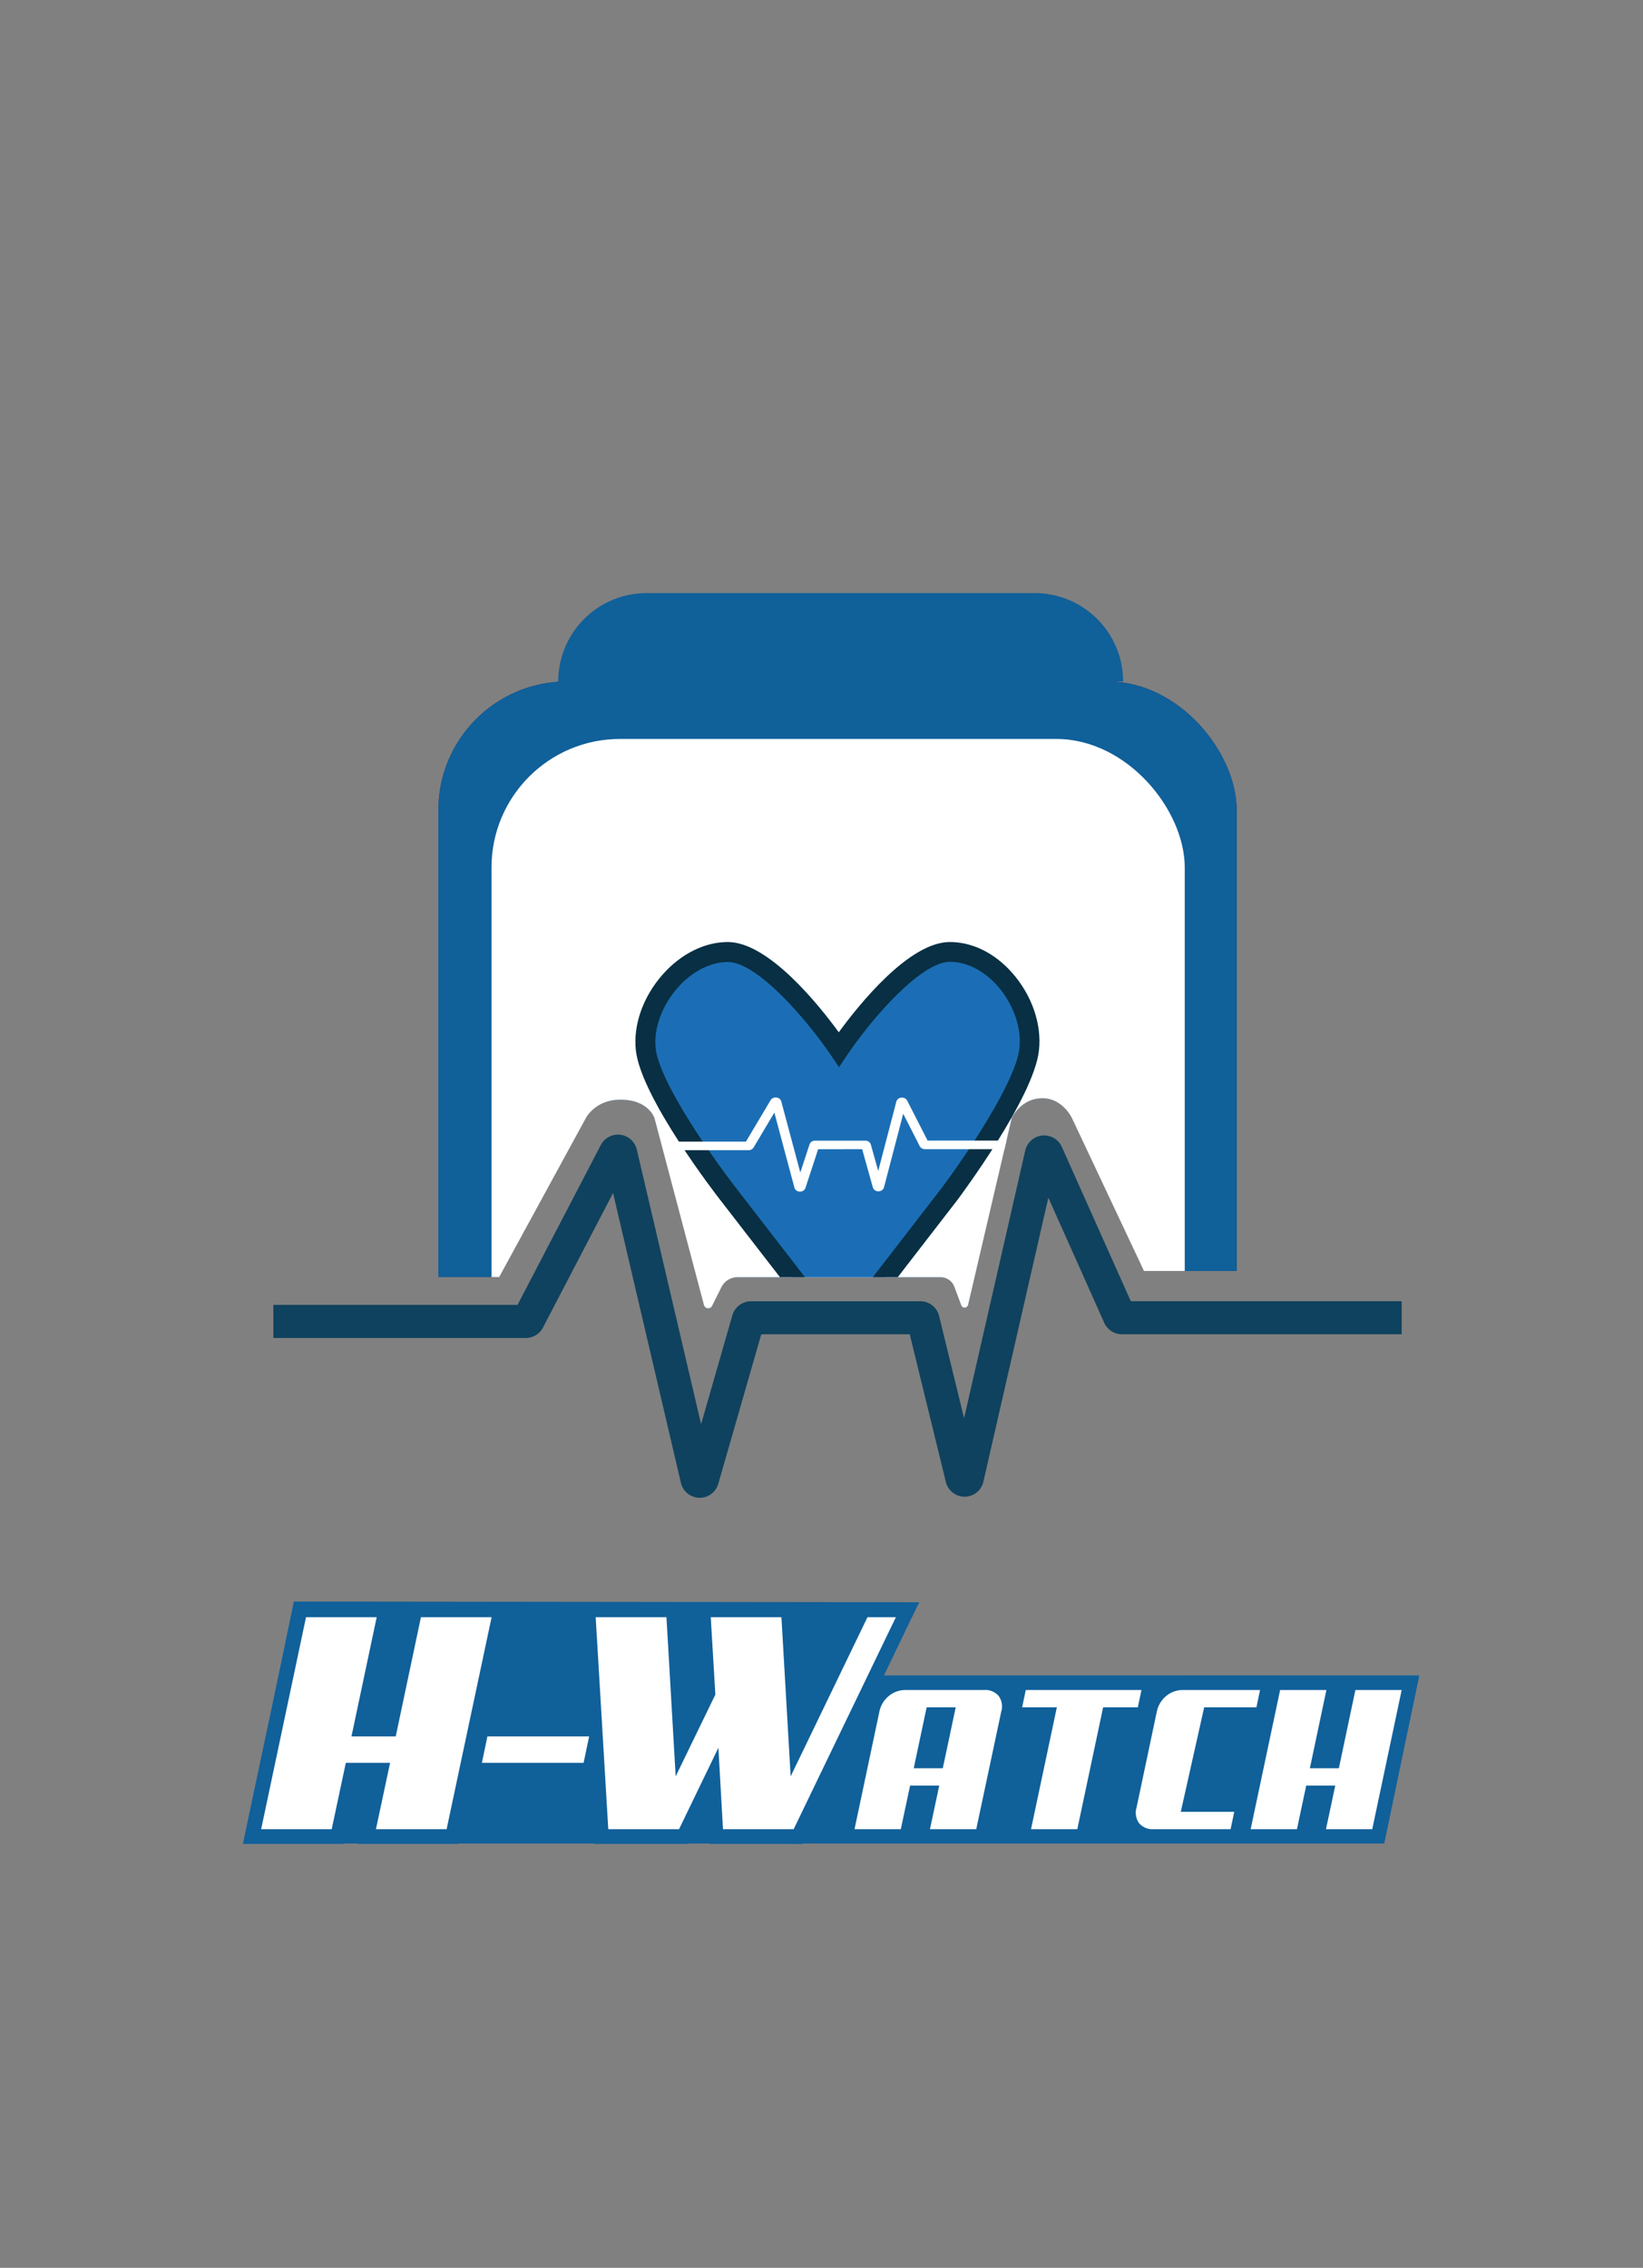<svg id="Camada_1" data-name="Camada 1" xmlns="http://www.w3.org/2000/svg" xmlns:xlink="http://www.w3.org/1999/xlink" viewBox="0 0 497 686"><rect x="0" y="0" width="497" height="686" fill="#808080" stroke="none"/><defs><style>.cls-1{fill:none;}.cls-2{clip-path:url(#clip-path);}.cls-3{fill:#242a59;}.cls-4{fill:#fff;}.cls-5{fill:#10609a;}.cls-6{fill:#1b6eb5;}.cls-7{fill:#082f43;}.cls-8{fill:#0f425e;}</style><clipPath id="clip-path"><path class="cls-1" d="M389.94,384.46H346.05L324.3,338.3s-2.77-6.09-8.95-6.09c-6.64,0-9.31,6-9.31,6l-13.2,56.5a1.08,1.08,0,0,1-2.06.14l-2.09-5.61a4.49,4.49,0,0,0-4.19-2.91H223.1a5.44,5.44,0,0,0-4.86,3L215.41,395a1.32,1.32,0,0,1-2.47-.25L198,338.3s-1.66-5.66-10.32-5.66c-7.75,0-10.51,5.66-10.51,5.66L151,386.3H120.54V148.89h269.4Z"/></clipPath></defs><title>logo1</title><g class="cls-2"><rect class="cls-3" x="132.61" y="206.15" width="241.47" height="264.31" rx="38.88"/><rect class="cls-4" x="148.68" y="223.53" width="209.7" height="229.54" rx="38.88"/></g><g class="cls-2"><rect class="cls-5" x="132.61" y="206.15" width="241.47" height="264.31" rx="38.88"/><rect class="cls-4" x="148.68" y="223.53" width="209.7" height="229.54" rx="38.88"/><path class="cls-5" d="M195.6,179.41H313a26.74,26.74,0,0,1,26.74,26.74v0a0,0,0,0,1,0,0H168.86a0,0,0,0,1,0,0v0A26.74,26.74,0,0,1,195.6,179.41Z"/><path class="cls-6" d="M311.32,317.49c1.58-13.65-10.23-29.53-24-29.53s-33.59,29.51-33.59,29.51h0S233.9,288,220.17,288s-26.38,15.88-24.8,29.53S220.15,361,220.15,361l0,0,33.59,43.49L287.35,361h0S309.75,331.15,311.32,317.49Z"/><path class="cls-7" d="M253.76,409.4l-36-46.56c-1-1.26-23.75-30.69-25.4-45-.9-7.75,2.17-16.4,8.19-23.16,5.51-6.18,12.65-9.72,19.59-9.72,12.34,0,27.52,19,33.59,27.3,6.06-8.32,21.25-27.3,33.59-27.3,6.8,0,13.47,3.28,18.79,9.24,6,6.77,9.09,15.61,8.16,23.64h0c-1.64,14.29-23.62,43.72-24.55,45ZM220.17,291c-5.23,0-10.74,2.81-15.11,7.71-4.83,5.42-7.4,12.5-6.71,18.48,1.21,10.51,17.86,33.87,24.17,42l31.24,40.44L285,359.17c6.07-8.09,22.16-31.49,23.37-42,.72-6.26-1.84-13.52-6.68-19-4.1-4.6-9.32-7.23-14.31-7.23-8.84,0-23.77,17.29-31.1,28.19l-2.49,3.69-2.49-3.69C243.93,308.25,229,291,220.17,291Z"/><path class="cls-4" d="M247.48,347.64l-3.84,11.72a1.72,1.72,0,0,1-1.67,1.1h0a1.7,1.7,0,0,1-1.65-1.17l-6.08-22.73-6.28,10.55a1.76,1.76,0,0,1-1.54.82H203.76v-2.59h21.88l7.46-12.54a1.8,1.8,0,0,1,1.76-.81,1.65,1.65,0,0,1,1.47,1.17l5.76,21.53,2.8-8.54a1.73,1.73,0,0,1,1.67-1.1h15.18a1.69,1.69,0,0,1,1.68,1.16l2.24,8,5.48-21a1.69,1.69,0,0,1,1.53-1.18,1.79,1.79,0,0,1,1.75.9l6.18,12.1h24.28v2.59H279.81a1.76,1.76,0,0,1-1.59-.9l-5-9.81-5.82,22.27a1.7,1.7,0,0,1-1.68,1.18h0a1.69,1.69,0,0,1-1.68-1.16l-3.24-11.58m-1.58-.81Zm-33.08-.92h0Z"/></g><path class="cls-8" d="M211.67,453.07h-.15a5.86,5.86,0,0,1-5.55-4.52l-20.52-87.67-21.2,40.7a5.83,5.83,0,0,1-5.19,3.15H82.69v-10h73.86l25.19-48.36a5.85,5.85,0,0,1,10.89,1.37l19.45,83.07,9.46-32.94a5.89,5.89,0,0,1,5.63-4.24H278.4a5.83,5.83,0,0,1,5.68,4.47L291.63,429,310.14,348a5.86,5.86,0,0,1,11.05-1.09l20.87,46.7H424v10H339.38a5.85,5.85,0,0,1-5.35-3.46l-16.91-37.85L297.47,448.2a5.82,5.82,0,0,1-5.66,4.55h0a5.84,5.84,0,0,1-5.69-4.46l-10.93-44.67H230.28l-13,45.21A5.84,5.84,0,0,1,211.67,453.07Zm62.71-52.6v0ZM155.4,397v0Z"/><polygon class="cls-5" points="429.33 506.81 418.73 557.66 239.5 557.66 264.19 506.81 429.33 506.81"/><polygon class="cls-5" points="88.88 484.46 278.01 484.68 241.57 557.66 73.94 557.66 88.88 484.46"/><path class="cls-4" d="M135.1,553.32H113.72L118,533.25H104.61l-4.27,20.07H79l13.57-64.13h21.38l-7.63,36.06h13.39l7.62-36.06h21.38Z"/><path class="cls-5" d="M138.7,557.77H108.22l4.28-20.08h-4.29l-4.27,20.08H73.47l15.45-73h30.47l-7.62,36.06h4.29l7.62-36.06h30.48Zm-19.48-8.9h12.27l11.69-55.23H130.9l-7.43,35.16h0Zm-34.77,0H96.73l4.09-19.17h0l7.62-36.06H96.13Z"/><path class="cls-4" d="M176.54,533.25H145.77l1.67-8h30.77Z"/><polygon class="cls-5" points="180.15 537.69 140.29 537.69 143.83 520.8 183.69 520.8 180.15 537.69"/><path class="cls-4" d="M240.08,553.32H218.7l-1.39-24.63-11.9,24.63H184l-3.81-64.13H201.6l2.79,48.15,12-24.73L215,489.19h21.38l2.79,48.15,23.24-48.15H271Z"/><path class="cls-5" d="M242.87,557.77H214.5l-.66-11.66-5.64,11.66H179.84l-4.34-73h30.3l2,35.28,4-8.31-1.61-27h30.3l2,35.21,17-35.21h18.52Zm-20-8.9h12.45l-3.2-55.23H219.71l1,17.68,0,0Zm-34.69,0H200.6l-3.2-55.23H184.94Z"/><path class="cls-4" d="M295.31,553.32h-14l2.8-13.18H275.3l-2.81,13.18h-14L266,517.81a8.32,8.32,0,0,1,2.87-4.79,7.83,7.83,0,0,1,5.12-1.8h23.68a5.3,5.3,0,0,1,4.42,1.8,5.45,5.45,0,0,1,.77,4.79Zm-15-36.86-3.91,18.43h8.79l3.91-18.43Z"/><path class="cls-5" d="M298.75,557.56H276l2.81-13.18h-.12l-2.81,13.18H253.23l8.6-40.68a12.47,12.47,0,0,1,4.31-7.14A12,12,0,0,1,274,507h23.68A9.09,9.09,0,0,1,307,518.71Zm-12.24-8.47h5.37l6.8-32.21a2.19,2.19,0,0,0,.06-1.23,2,2,0,0,0-1.11-.2h-4L289.3,535.9h0Zm-22.83,0h5.38l2.12-10h0l5-23.68H274a3.61,3.61,0,0,0-2.44.84,4.19,4.19,0,0,0-1.41,2.42Zm17.94-18.43h.13l2.11-10h-.13Z"/><path class="cls-4" d="M344.19,516.46h-10.5l-7.81,36.86h-14l7.81-36.86h-10.5l1.1-5.24h35Z"/><path class="cls-5" d="M329.32,557.56h-22.7l7.81-36.86H304L306.82,507H350.5l-2.87,13.72h-10.5Zm-12.24-8.47h5.37l7.13-33.64H324.2Z"/><path class="cls-4" d="M349,553.32a5.3,5.3,0,0,1-4.42-1.8,5.45,5.45,0,0,1-.77-4.79l6.11-28.92a8.31,8.31,0,0,1,2.86-4.79,7.87,7.87,0,0,1,5.13-1.8h23.25l-1.1,5.24h-15.8l-7.08,31.61h16.17l-1.1,5.25Z"/><path class="cls-5" d="M375.7,557.56H349a9.1,9.1,0,0,1-9.33-11.73l6.11-29a12.53,12.53,0,0,1,4.32-7.14,12,12,0,0,1,7.81-2.76h28.47l-2.88,13.72H367.66l-5.18,23.14h16.09Zm-21.63-38.85L348,547.66a2.33,2.33,0,0,0-.06,1.22c.05.07.39.21,1.11.21h3.61l7.53-33.64h-2.23a3.61,3.61,0,0,0-2.44.84A4.16,4.16,0,0,0,354.07,518.71Z"/><path class="cls-4" d="M415.1,553.32h-14l2.81-13.18h-8.79l-2.8,13.18h-14l8.91-42.1h14l-5,23.67H405l5-23.67h14Z"/><path class="cls-5" d="M418.53,557.56h-22.7l2.81-13.18h-.13l-2.8,13.18H373L383.72,507h22.69l-5,23.68h.12l5-23.68h22.7Zm-12.23-8.47h5.36l7.12-33.64h-5.37l-4.32,20.45h0Zm-22.83,0h5.38l2.12-10h0l5-23.68h-5.38Z"/><path class="cls-4" d="M135.1,553.32H113.72L118,533.25H104.61l-4.27,20.07H79l13.57-64.13h21.38l-7.63,36.06h13.39l7.62-36.06h21.38Z"/><path class="cls-4" d="M176.54,533.25H145.77l1.67-8h30.77Z"/><path class="cls-4" d="M240.08,553.32H218.7l-1.39-24.63-11.9,24.63H184l-3.81-64.13H201.6l2.79,48.15,12-24.73L215,489.19h21.38l2.79,48.15,23.24-48.15H271Z"/><path class="cls-4" d="M295.31,553.32h-14l2.8-13.18H275.3l-2.81,13.18h-14L266,517.81a8.32,8.32,0,0,1,2.87-4.79,7.83,7.83,0,0,1,5.12-1.8h23.68a5.3,5.3,0,0,1,4.42,1.8,5.45,5.45,0,0,1,.77,4.79Zm-15-36.86-3.91,18.43h8.79l3.91-18.43Z"/><path class="cls-4" d="M344.19,516.46h-10.5l-7.81,36.86h-14l7.81-36.86h-10.5l1.1-5.24h35Z"/><path class="cls-4" d="M349,553.32a5.3,5.3,0,0,1-4.42-1.8,5.45,5.45,0,0,1-.77-4.79l6.11-28.92a8.31,8.31,0,0,1,2.86-4.79,7.87,7.87,0,0,1,5.13-1.8h23.25l-1.1,5.24h-15.8l-7.08,31.61h16.17l-1.1,5.25Z"/><path class="cls-4" d="M415.1,553.32h-14l2.81-13.18h-8.79l-2.8,13.18h-14l8.91-42.1h14l-5,23.67H405l5-23.67h14Z"/></svg>